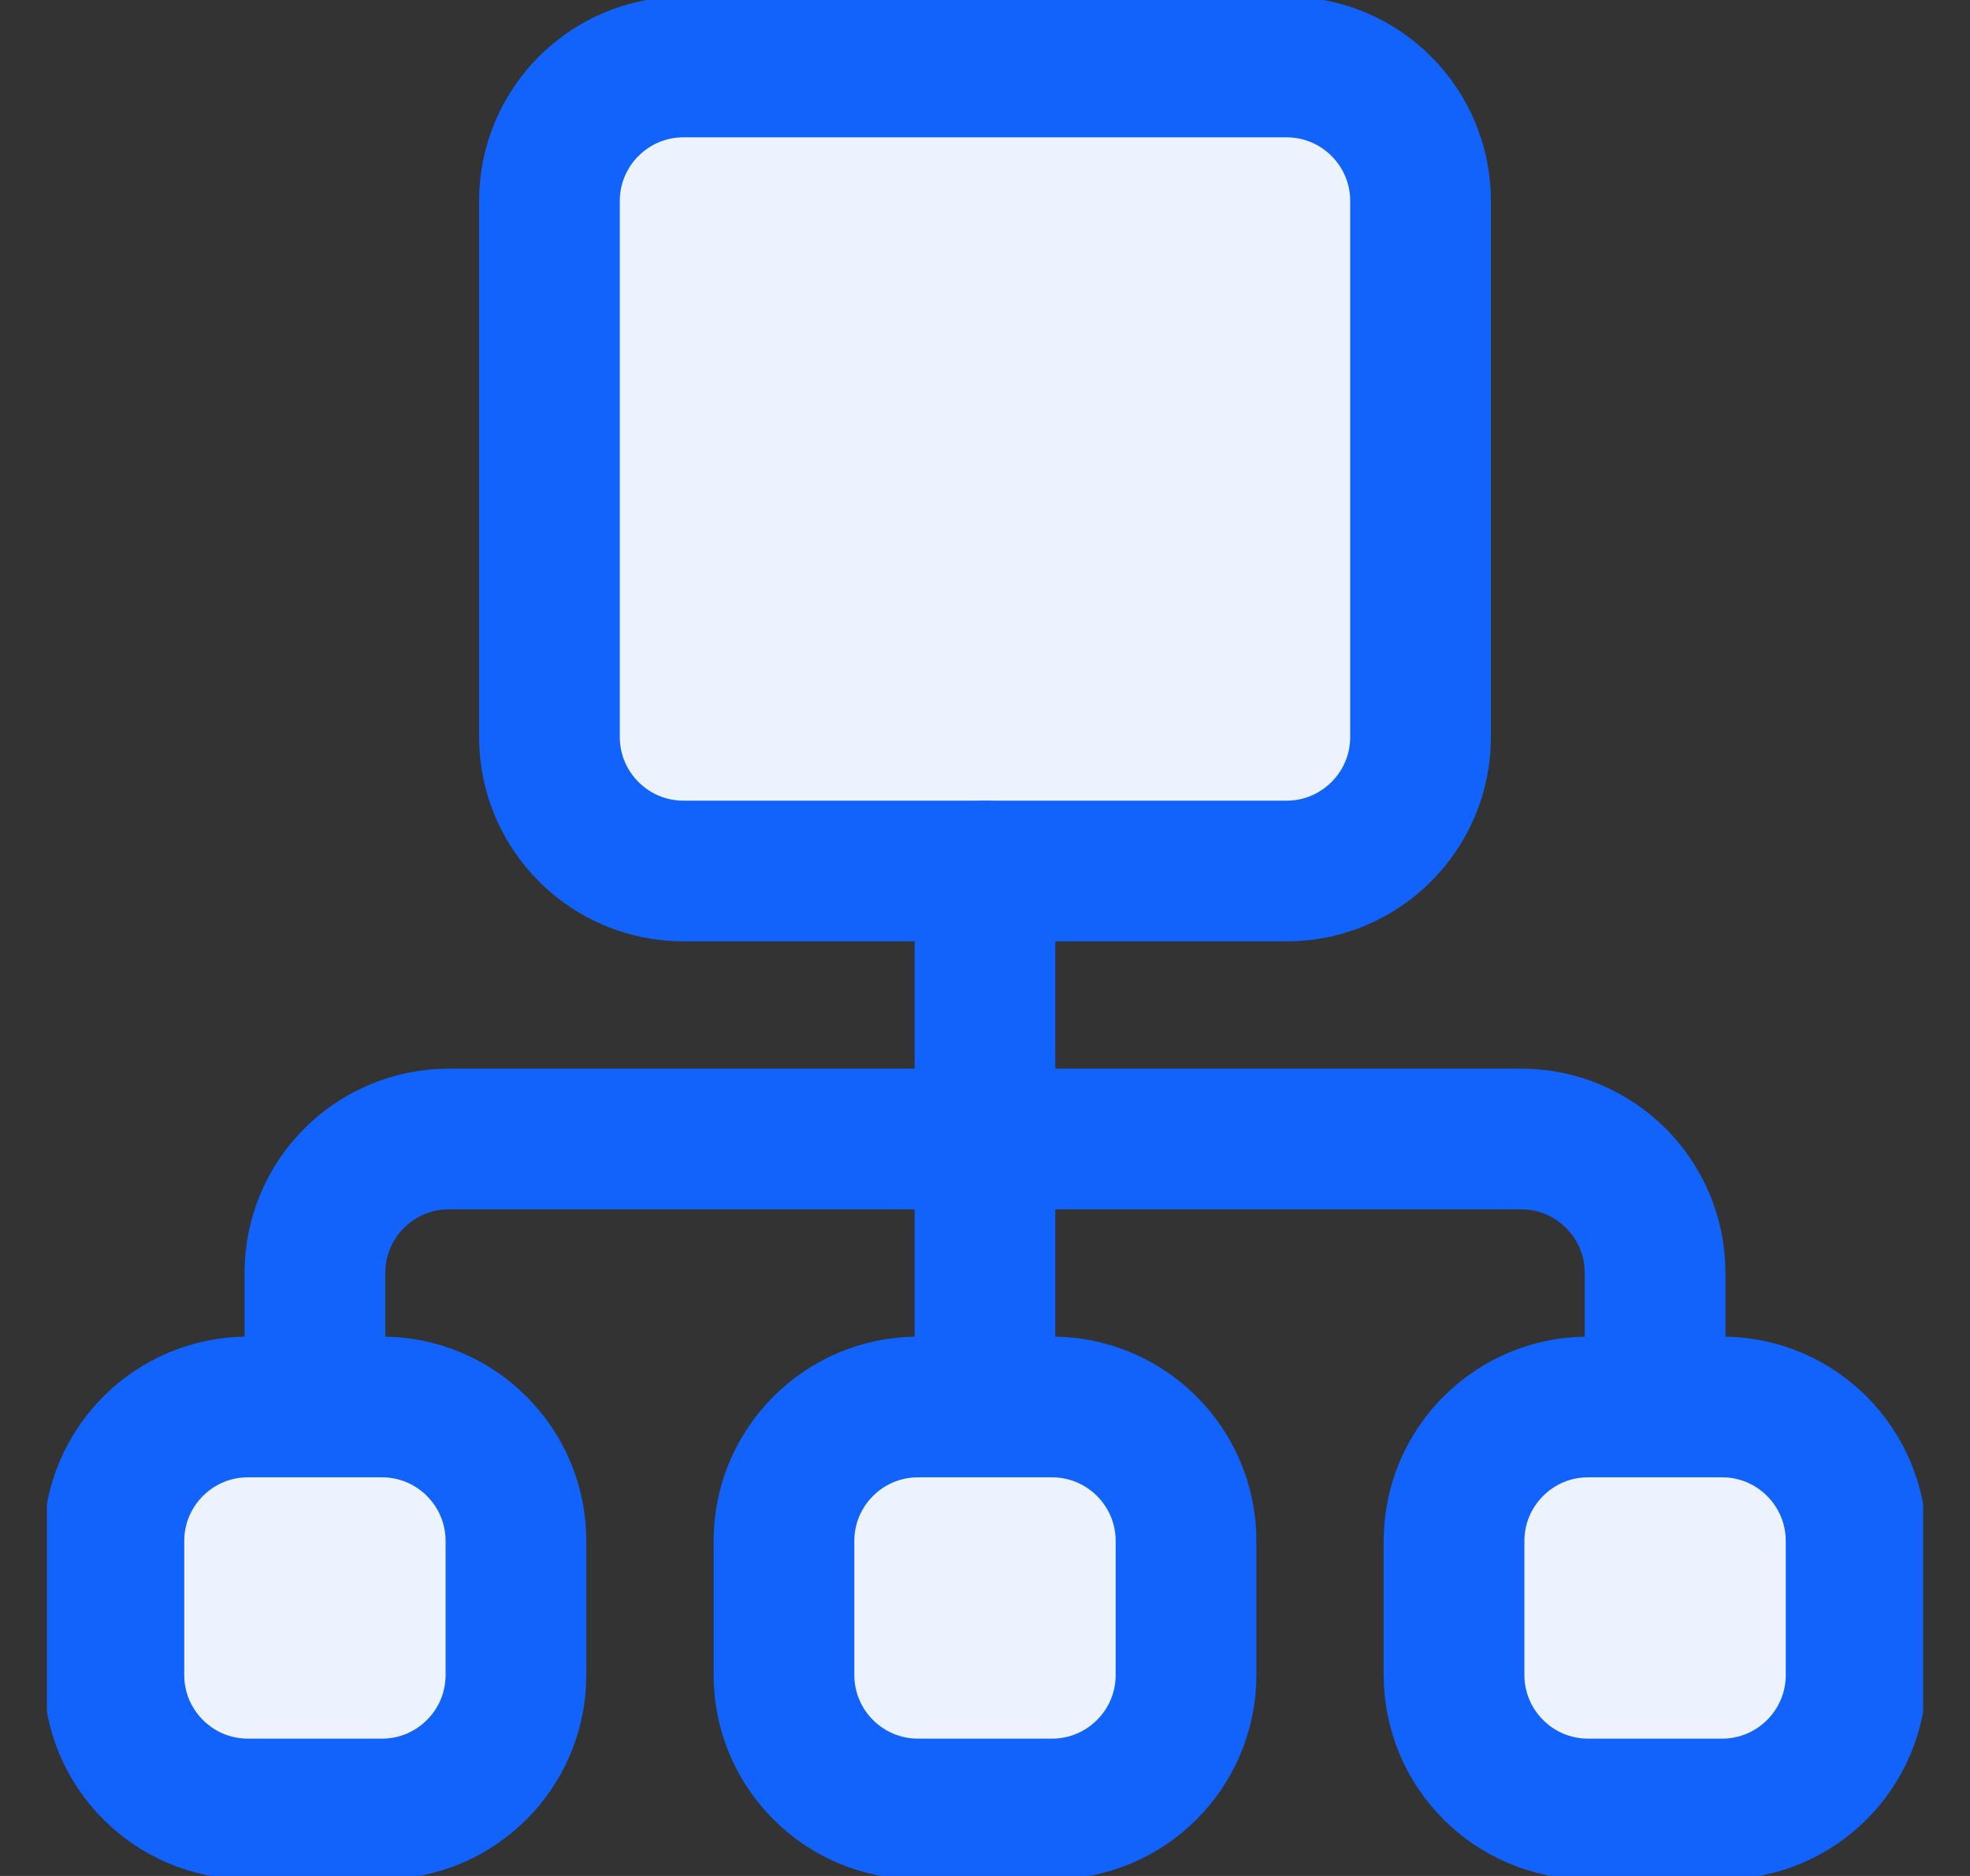 <svg width="21" height="20" viewBox="0 0 21 20" fill="none" xmlns="http://www.w3.org/2000/svg">
<rect x="0" y="0" width="21" height="20" fill="#333333" stroke="none"/>
<g clip-path="url(#clip0_12140_415)">
<path d="M5.857 7.857V2.143C5.857 1.354 6.497 0.714 7.286 0.714H13.714C14.503 0.714 15.143 1.354 15.143 2.143V7.857C15.143 8.646 14.503 9.286 13.714 9.286H7.286C6.497 9.286 5.857 8.646 5.857 7.857Z" fill="#ECF3FF"/>
<path d="M10.5 9.286V15" stroke="#1163FB" stroke-width="1.5" stroke-linecap="round" stroke-linejoin="round"/>
<path d="M3.357 15V13.571C3.357 12.782 3.997 12.143 4.786 12.143H16.214C17.003 12.143 17.643 12.782 17.643 13.571V15" stroke="#1163FB" stroke-width="1.5" stroke-linecap="round" stroke-linejoin="round"/>
<path d="M1.214 17.857V16.429C1.214 15.64 1.854 15 2.643 15H4.072C4.86 15 5.5 15.64 5.5 16.429V17.857C5.5 18.646 4.86 19.286 4.072 19.286H2.643C1.854 19.286 1.214 18.646 1.214 17.857Z" fill="#ECF3FF"/>
<path d="M8.357 17.857V16.429C8.357 15.64 8.997 15 9.786 15H11.214C12.003 15 12.643 15.64 12.643 16.429V17.857C12.643 18.646 12.003 19.286 11.214 19.286H9.786C8.997 19.286 8.357 18.646 8.357 17.857Z" fill="#ECF3FF"/>
<path d="M15.5 17.857V16.429C15.5 15.64 16.14 15 16.929 15H18.357C19.146 15 19.786 15.64 19.786 16.429V17.857C19.786 18.646 19.146 19.286 18.357 19.286H16.929C16.14 19.286 15.5 18.646 15.5 17.857Z" fill="#ECF3FF"/>
<path d="M5.857 7.857V2.143C5.857 1.354 6.497 0.714 7.286 0.714H13.714C14.503 0.714 15.143 1.354 15.143 2.143V7.857C15.143 8.646 14.503 9.286 13.714 9.286H7.286C6.497 9.286 5.857 8.646 5.857 7.857Z" stroke="#1163FB" stroke-width="1.5" stroke-linecap="round" stroke-linejoin="round"/>
<path d="M1.214 17.857V16.429C1.214 15.64 1.854 15 2.643 15H4.072C4.86 15 5.5 15.64 5.5 16.429V17.857C5.5 18.646 4.86 19.286 4.072 19.286H2.643C1.854 19.286 1.214 18.646 1.214 17.857Z" stroke="#1163FB" stroke-width="1.5" stroke-linecap="round" stroke-linejoin="round"/>
<path d="M8.357 17.857V16.429C8.357 15.64 8.997 15 9.786 15H11.214C12.003 15 12.643 15.64 12.643 16.429V17.857C12.643 18.646 12.003 19.286 11.214 19.286H9.786C8.997 19.286 8.357 18.646 8.357 17.857Z" stroke="#1163FB" stroke-width="1.5" stroke-linecap="round" stroke-linejoin="round"/>
<path d="M15.5 17.857V16.429C15.5 15.64 16.14 15 16.929 15H18.357C19.146 15 19.786 15.64 19.786 16.429V17.857C19.786 18.646 19.146 19.286 18.357 19.286H16.929C16.14 19.286 15.5 18.646 15.5 17.857Z" stroke="#1163FB" stroke-width="1.5" stroke-linecap="round" stroke-linejoin="round"/>
</g>
<defs>
<clipPath id="clip0_12140_415">
<rect width="20" height="20" fill="white" transform="translate(0.5)"/>
</clipPath>
</defs>
</svg>
